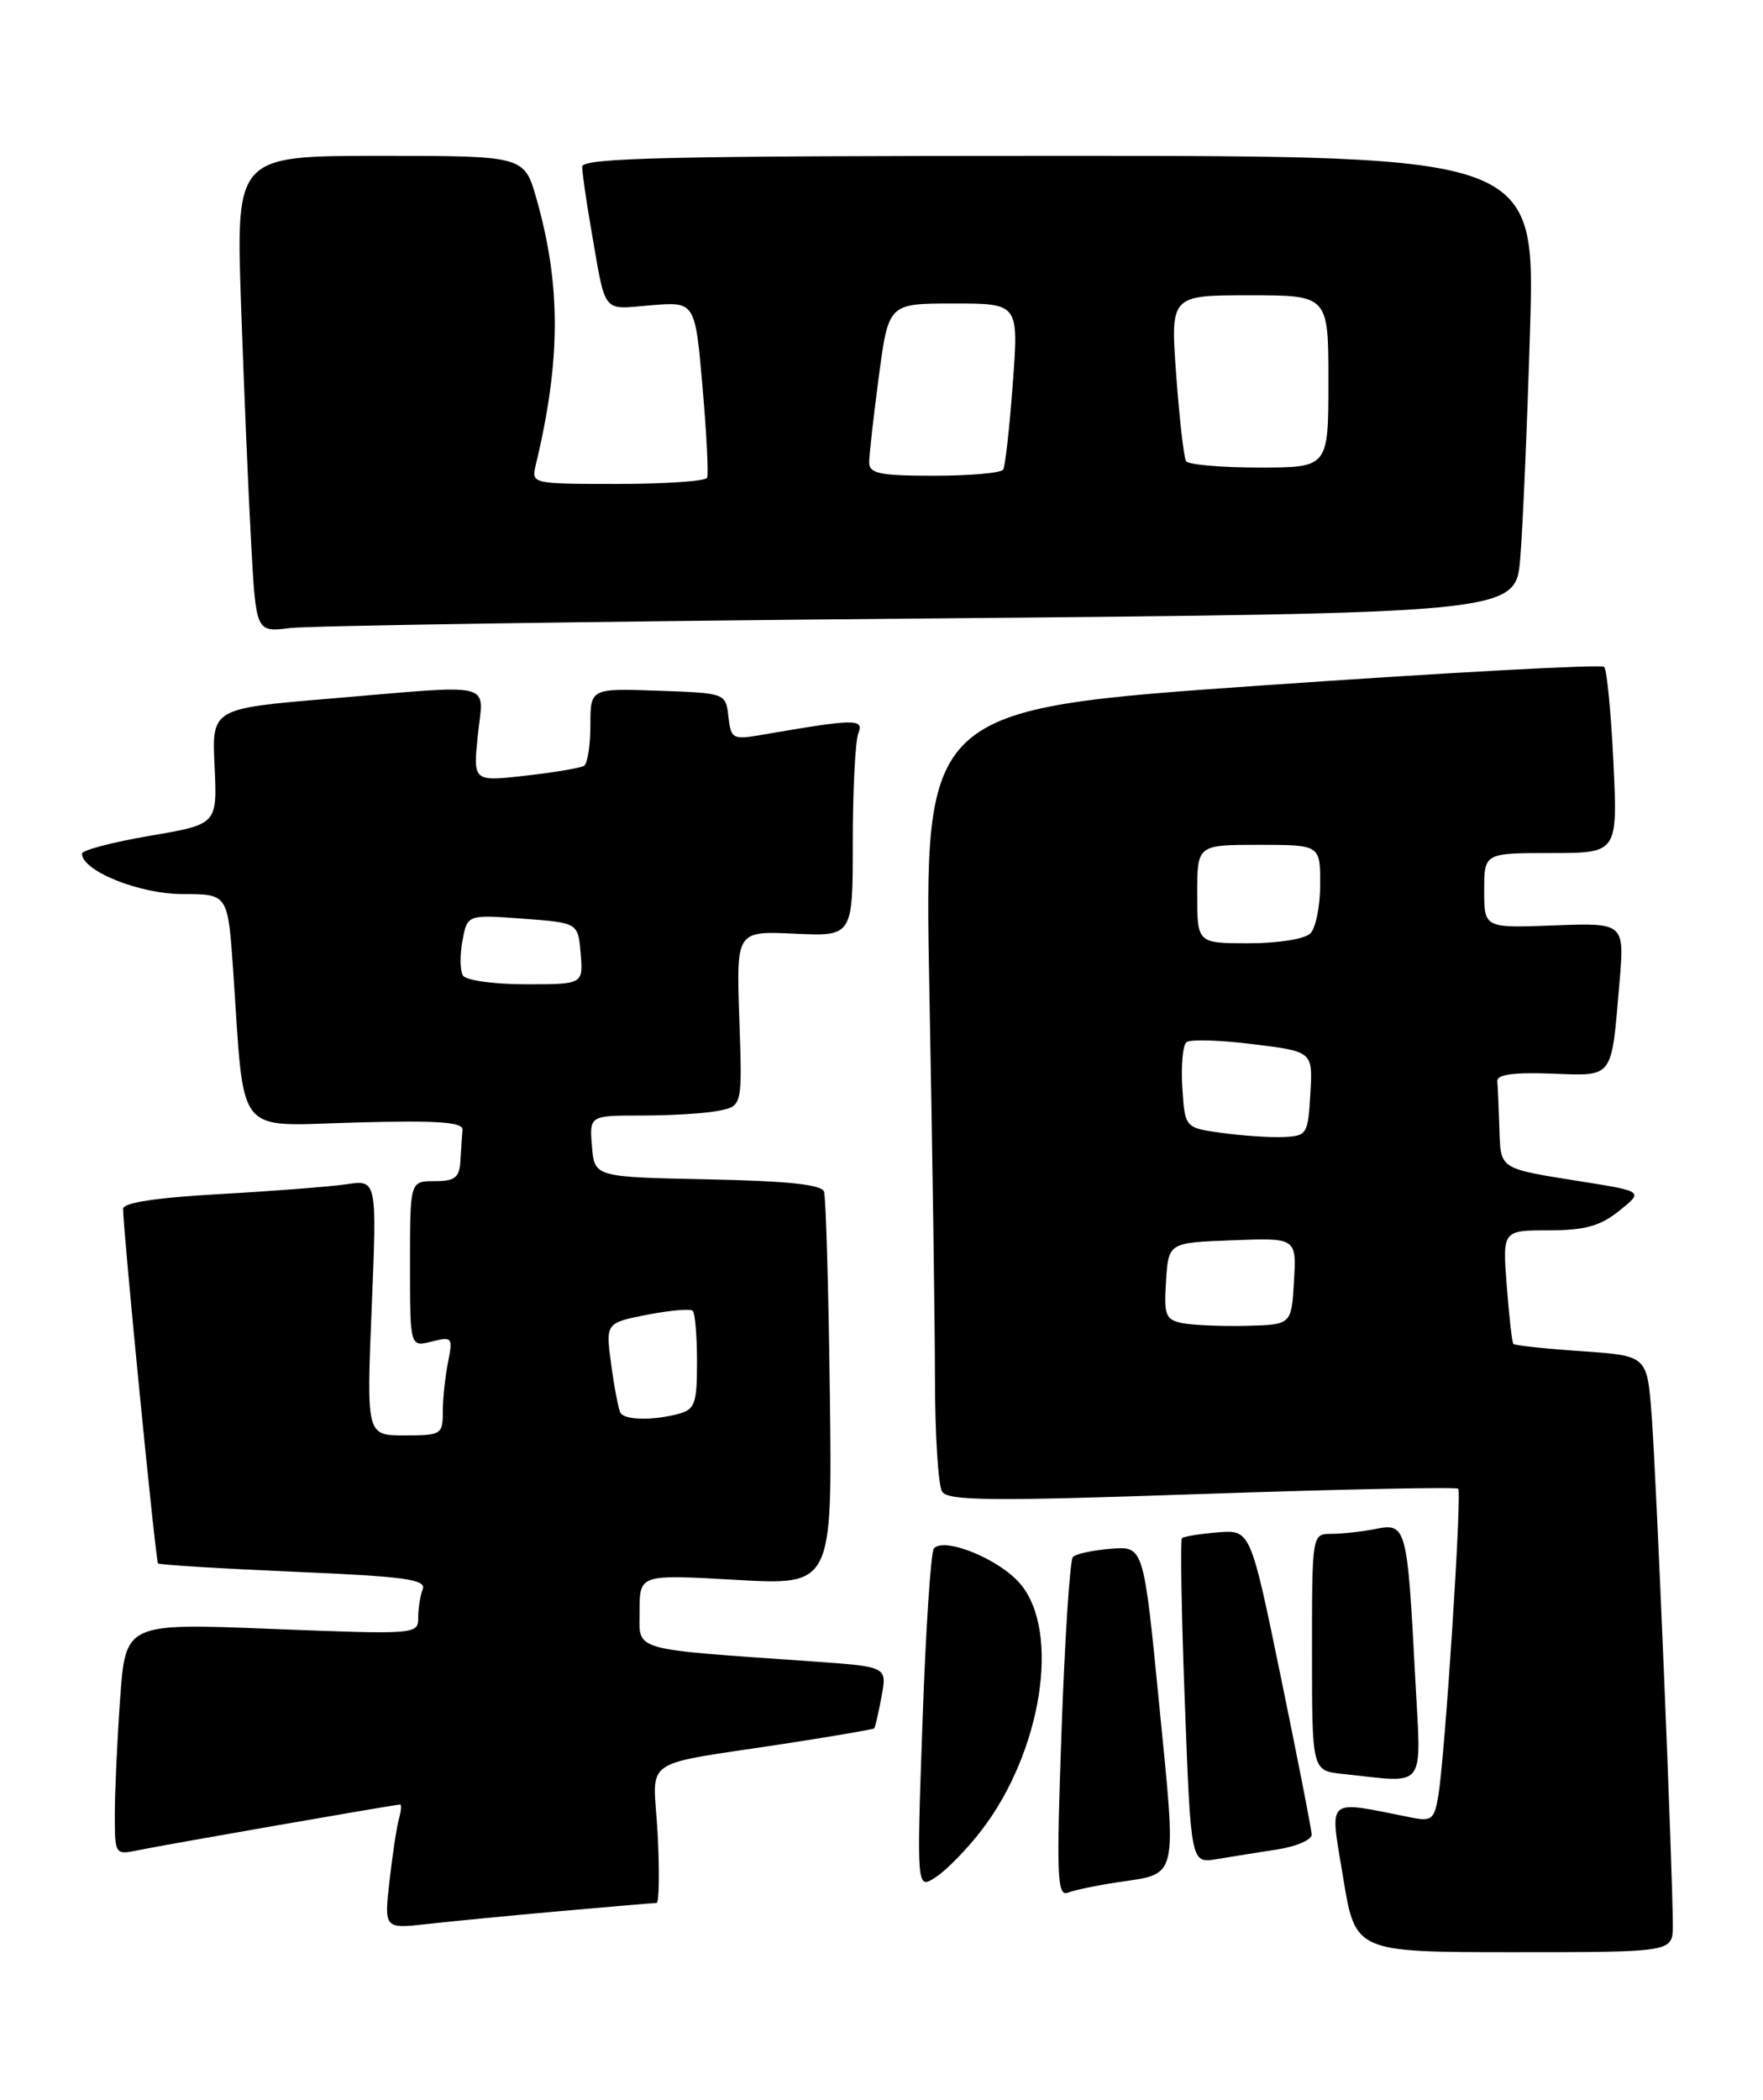 <?xml version="1.0" encoding="UTF-8" standalone="no"?>
<!DOCTYPE svg PUBLIC "-//W3C//DTD SVG 1.1//EN" "http://www.w3.org/Graphics/SVG/1.1/DTD/svg11.dtd" >
<svg xmlns="http://www.w3.org/2000/svg" xmlns:xlink="http://www.w3.org/1999/xlink" version="1.1" viewBox="0 0 215 256">
 <g >
 <path fill="currentColor"
d=" M 204.00 234.75 C 204.01 228.59 201.97 179.49 201.41 172.39 C 200.86 165.28 200.86 165.28 192.85 164.73 C 188.45 164.43 184.71 164.03 184.55 163.84 C 184.40 163.65 184.03 160.46 183.75 156.75 C 183.23 150.00 183.23 150.00 188.87 150.00 C 193.29 149.99 195.14 149.48 197.46 147.62 C 200.42 145.25 200.42 145.25 192.96 144.06 C 182.69 142.42 183.02 142.64 182.85 137.53 C 182.77 135.04 182.66 132.47 182.60 131.82 C 182.53 131.01 184.54 130.72 189.16 130.89 C 196.86 131.17 196.48 131.66 197.48 120.00 C 198.13 112.50 198.13 112.50 189.56 112.82 C 181.00 113.15 181.00 113.15 181.00 108.57 C 181.00 104.00 181.00 104.00 189.14 104.00 C 197.28 104.00 197.28 104.00 196.76 92.95 C 196.47 86.87 195.96 81.63 195.63 81.30 C 195.30 80.97 176.50 81.99 153.86 83.57 C 112.68 86.45 112.68 86.45 113.34 120.89 C 113.70 139.83 114.01 160.99 114.02 167.91 C 114.02 174.84 114.42 181.11 114.89 181.85 C 115.60 182.98 120.90 183.03 146.58 182.14 C 163.54 181.56 177.60 181.27 177.83 181.50 C 178.30 181.96 176.25 213.68 175.42 218.82 C 174.94 221.80 174.61 222.08 172.19 221.60 C 161.46 219.48 162.16 218.87 163.80 228.92 C 165.29 238.00 165.29 238.00 184.65 238.00 C 204.00 238.00 204.00 238.00 204.00 234.75 Z  M 68.50 232.98 C 74.55 232.44 79.76 232.00 80.07 232.00 C 80.38 232.00 80.44 228.21 80.20 223.57 C 79.69 213.91 77.54 215.39 96.45 212.47 C 101.92 211.62 106.50 210.83 106.61 210.72 C 106.73 210.60 107.13 208.86 107.50 206.85 C 108.19 203.20 108.19 203.20 99.34 202.57 C 76.56 200.97 78.00 201.39 78.00 196.39 C 78.00 191.94 78.00 191.94 89.75 192.61 C 101.50 193.27 101.50 193.27 101.20 169.89 C 101.04 157.02 100.72 145.95 100.49 145.28 C 100.20 144.41 96.05 143.98 86.29 143.78 C 72.50 143.50 72.50 143.50 72.19 139.75 C 71.88 136.00 71.88 136.00 78.31 136.00 C 81.85 136.00 86.05 135.74 87.64 135.42 C 90.53 134.84 90.53 134.84 90.16 124.17 C 89.79 113.50 89.79 113.50 96.90 113.83 C 104.00 114.16 104.00 114.16 104.00 102.66 C 104.00 96.34 104.30 90.38 104.67 89.42 C 105.37 87.59 104.39 87.61 92.83 89.60 C 89.35 90.20 89.14 90.08 88.83 87.37 C 88.50 84.50 88.50 84.50 80.25 84.21 C 72.00 83.92 72.00 83.92 72.00 88.40 C 72.00 90.87 71.65 93.10 71.22 93.37 C 70.78 93.63 67.56 94.18 64.06 94.57 C 57.69 95.29 57.69 95.29 58.27 89.65 C 58.96 82.98 60.83 83.44 40.17 85.18 C 25.83 86.38 25.83 86.38 26.17 93.44 C 26.50 100.50 26.50 100.50 18.25 101.90 C 13.71 102.68 10.00 103.65 10.00 104.07 C 10.00 106.18 17.01 109.00 22.26 109.00 C 27.79 109.00 27.79 109.00 28.43 118.25 C 29.86 138.99 28.46 137.25 43.36 136.85 C 53.43 136.58 56.48 136.79 56.40 137.75 C 56.34 138.44 56.23 140.12 56.15 141.50 C 56.03 143.58 55.49 144.00 53.00 144.00 C 50.00 144.00 50.00 144.00 50.00 154.11 C 50.00 164.22 50.00 164.22 52.64 163.56 C 55.15 162.92 55.24 163.04 54.64 166.07 C 54.29 167.82 54.00 170.54 54.00 172.12 C 54.00 174.88 53.81 175.00 49.34 175.00 C 44.69 175.00 44.69 175.00 45.33 159.41 C 45.97 143.83 45.97 143.83 42.24 144.38 C 40.18 144.68 33.21 145.22 26.75 145.58 C 19.06 146.01 15.00 146.63 15.01 147.37 C 15.03 150.19 18.98 190.31 19.27 190.60 C 19.44 190.78 26.90 191.23 35.84 191.62 C 49.31 192.19 52.00 192.55 51.55 193.74 C 51.25 194.52 51.00 196.09 51.00 197.23 C 51.00 199.26 50.75 199.28 33.15 198.59 C 15.31 197.88 15.31 197.88 14.65 207.10 C 14.29 212.16 14.00 218.52 14.00 221.23 C 14.00 226.08 14.04 226.15 16.75 225.59 C 19.70 224.97 48.22 220.00 48.79 220.00 C 48.98 220.00 48.92 220.79 48.65 221.75 C 48.38 222.71 47.86 226.12 47.50 229.33 C 46.84 235.16 46.84 235.16 52.17 234.56 C 55.10 234.23 62.45 233.52 68.50 232.98 Z  M 136.21 229.49 C 143.77 228.36 143.50 229.49 141.37 207.86 C 139.47 188.50 139.47 188.50 135.49 188.82 C 133.29 188.99 131.20 189.44 130.84 189.82 C 130.48 190.19 129.86 199.68 129.46 210.91 C 128.82 228.87 128.91 231.25 130.24 230.74 C 131.07 230.42 133.75 229.86 136.21 229.49 Z  M 119.67 223.18 C 127.04 213.59 129.36 198.96 124.44 193.11 C 121.91 190.10 115.20 187.35 113.89 188.77 C 113.52 189.17 112.89 198.70 112.50 209.94 C 111.78 230.39 111.78 230.39 114.14 228.84 C 115.44 227.99 117.92 225.44 119.67 223.18 Z  M 155.75 225.48 C 158.09 225.12 159.98 224.30 159.96 223.66 C 159.94 223.02 158.25 214.40 156.21 204.50 C 152.50 186.50 152.50 186.50 148.51 186.82 C 146.32 187.00 144.35 187.32 144.14 187.53 C 143.93 187.74 144.08 196.75 144.49 207.55 C 145.23 227.18 145.23 227.18 148.36 226.66 C 150.09 226.37 153.41 225.84 155.75 225.48 Z  M 172.57 204.25 C 171.63 186.17 171.49 185.65 167.77 186.40 C 166.11 186.73 163.68 187.00 162.37 187.00 C 160.00 187.00 160.00 187.00 160.00 201.44 C 160.00 215.88 160.00 215.88 163.75 216.27 C 174.19 217.36 173.32 218.55 172.57 204.25 Z  M 112.16 75.41 C 184.82 74.76 184.82 74.76 185.39 68.13 C 185.70 64.48 186.24 51.94 186.59 40.25 C 187.23 19.00 187.23 19.00 129.12 19.00 C 81.73 19.00 71.00 19.24 71.00 20.32 C 71.00 21.04 71.46 24.30 72.03 27.57 C 73.93 38.56 73.29 37.72 79.36 37.22 C 84.77 36.77 84.77 36.77 85.67 47.14 C 86.17 52.84 86.42 57.84 86.23 58.25 C 86.04 58.66 81.13 59.00 75.33 59.00 C 64.90 59.00 64.79 58.98 65.32 56.75 C 68.40 43.99 68.43 34.82 65.43 24.25 C 63.94 19.00 63.94 19.00 46.36 19.00 C 28.77 19.00 28.77 19.00 29.40 37.25 C 29.75 47.29 30.30 60.36 30.63 66.29 C 31.22 77.09 31.22 77.09 35.36 76.57 C 37.64 76.29 72.20 75.76 112.16 75.41 Z  M 144.20 161.31 C 142.13 160.89 141.93 160.36 142.20 156.17 C 142.50 151.50 142.50 151.50 150.30 151.21 C 158.11 150.91 158.11 150.91 157.80 156.21 C 157.50 161.50 157.50 161.50 152.00 161.64 C 148.97 161.71 145.46 161.56 144.20 161.31 Z  M 149.00 138.12 C 144.50 137.50 144.50 137.50 144.19 132.61 C 144.02 129.92 144.24 127.42 144.69 127.06 C 145.14 126.69 148.78 126.80 152.80 127.30 C 160.10 128.20 160.10 128.20 159.80 133.35 C 159.51 138.31 159.39 138.50 156.50 138.62 C 154.85 138.69 151.47 138.46 149.00 138.12 Z  M 146.00 109.00 C 146.00 103.00 146.00 103.00 153.50 103.00 C 161.00 103.00 161.00 103.00 161.00 107.80 C 161.00 110.44 160.46 113.14 159.80 113.80 C 159.12 114.48 155.87 115.00 152.30 115.00 C 146.00 115.00 146.00 115.00 146.00 109.00 Z  M 75.67 172.25 C 75.43 171.84 74.92 169.20 74.54 166.40 C 73.85 161.29 73.85 161.29 78.91 160.29 C 81.69 159.75 84.20 159.53 84.48 159.81 C 84.77 160.10 85.00 162.91 85.00 166.05 C 85.00 171.13 84.75 171.83 82.75 172.37 C 79.63 173.20 76.21 173.15 75.67 172.25 Z  M 56.46 118.94 C 56.10 118.35 56.07 116.44 56.40 114.69 C 56.99 111.50 56.99 111.50 63.75 112.00 C 70.50 112.50 70.50 112.50 70.81 116.25 C 71.12 120.00 71.12 120.00 64.12 120.00 C 60.25 120.00 56.82 119.52 56.46 118.94 Z  M 106.00 56.36 C 106.00 55.46 106.53 50.74 107.18 45.86 C 108.36 37.00 108.36 37.00 116.30 37.00 C 124.24 37.00 124.24 37.00 123.51 46.75 C 123.12 52.11 122.59 56.84 122.34 57.25 C 122.09 57.66 118.31 58.00 113.94 58.00 C 107.25 58.00 106.00 57.74 106.00 56.36 Z  M 144.64 56.22 C 144.37 55.79 143.83 51.06 143.44 45.72 C 142.73 36.00 142.73 36.00 152.36 36.00 C 162.00 36.00 162.00 36.00 162.00 46.50 C 162.00 57.00 162.00 57.00 153.56 57.00 C 148.92 57.00 144.90 56.65 144.64 56.22 Z "/>
</g>
</svg>